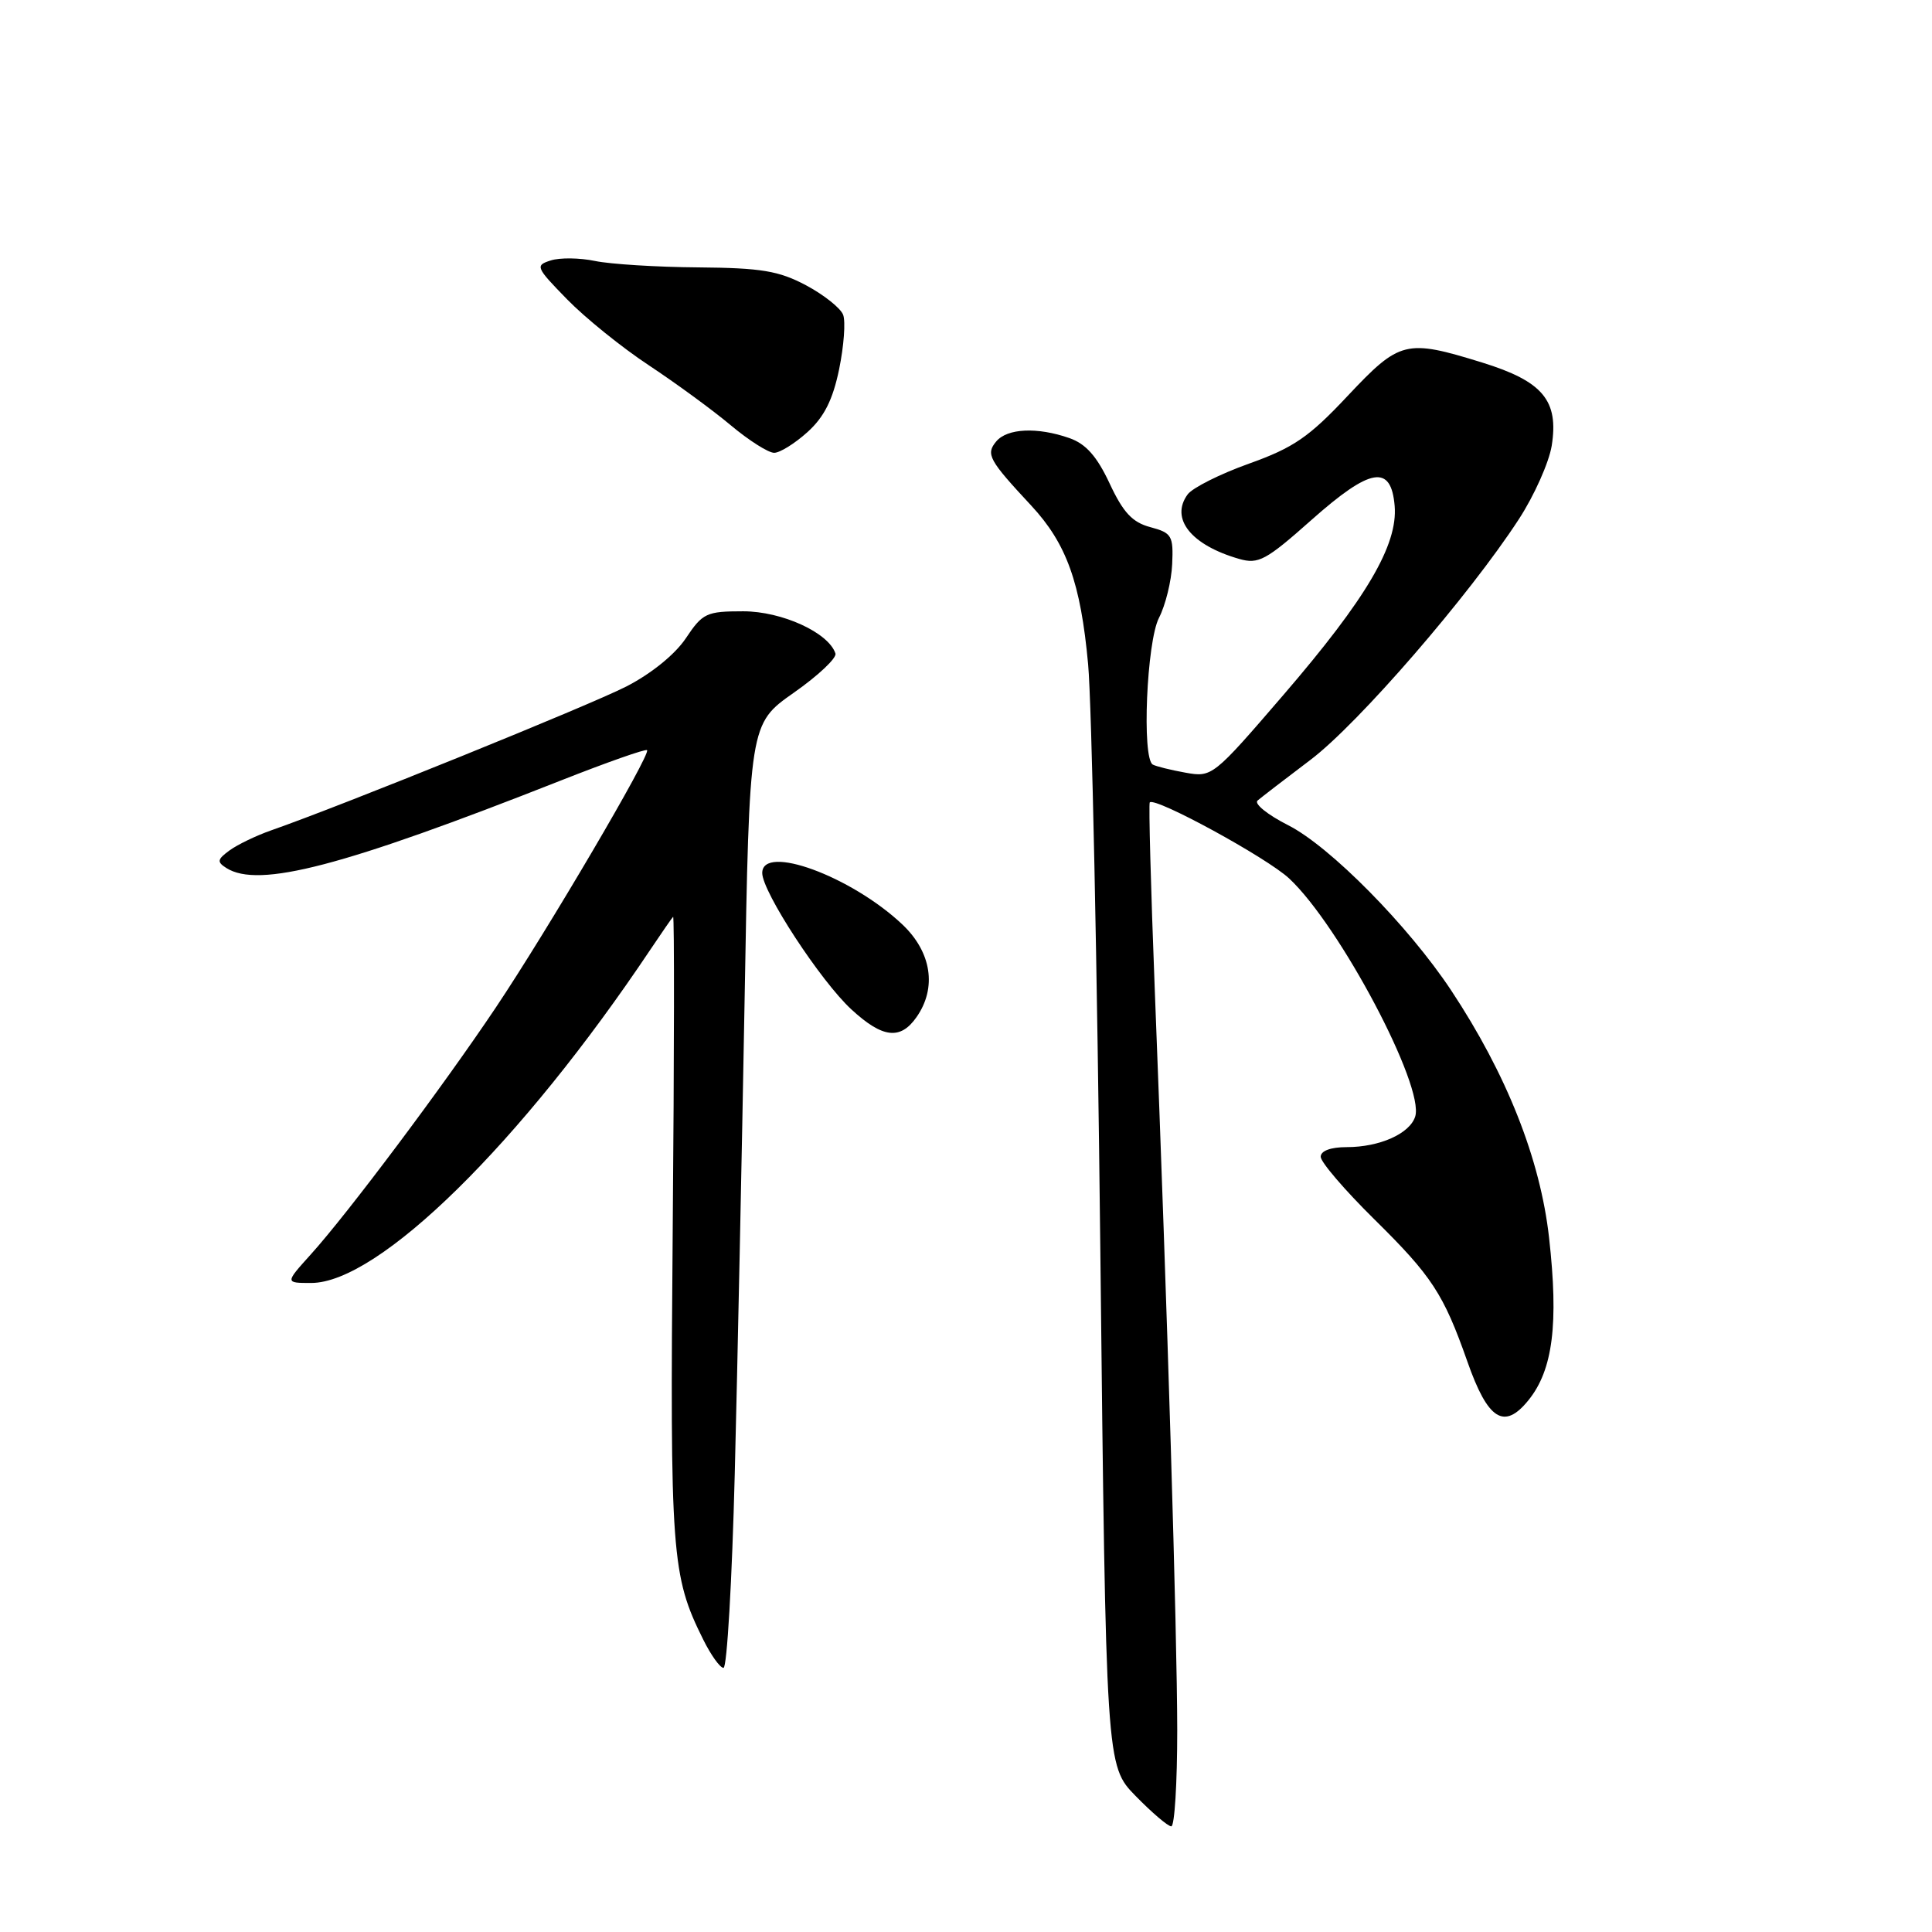 <?xml version="1.0" encoding="UTF-8" standalone="no"?>
<!DOCTYPE svg PUBLIC "-//W3C//DTD SVG 1.1//EN" "http://www.w3.org/Graphics/SVG/1.1/DTD/svg11.dtd" >
<svg xmlns="http://www.w3.org/2000/svg" xmlns:xlink="http://www.w3.org/1999/xlink" version="1.1" viewBox="0 0 256 256">
 <g >
 <path fill="currentColor"
d=" M 155.99 229.25 C 155.97 216.16 154.71 174.31 153.01 131.06 C 152.49 117.61 152.19 106.48 152.35 106.32 C 153.08 105.58 167.87 113.65 170.82 116.40 C 177.51 122.64 188.79 143.95 187.52 147.95 C 186.80 150.22 182.81 152.00 178.45 152.00 C 176.32 152.00 175.00 152.49 175.00 153.28 C 175.00 153.98 178.18 157.69 182.07 161.53 C 189.74 169.09 191.27 171.43 194.43 180.40 C 197.15 188.17 199.31 189.53 202.54 185.52 C 205.77 181.52 206.54 175.41 205.26 164.00 C 204.09 153.57 199.63 142.32 192.28 131.22 C 186.61 122.67 176.23 112.15 170.68 109.34 C 167.97 107.97 166.15 106.50 166.63 106.08 C 167.11 105.67 170.27 103.23 173.65 100.68 C 179.98 95.90 194.69 78.90 201.26 68.79 C 203.30 65.66 205.25 61.27 205.61 59.06 C 206.56 53.07 204.44 50.53 196.40 48.04 C 186.27 44.91 185.49 45.11 178.57 52.46 C 173.45 57.92 171.41 59.32 165.51 61.43 C 161.67 62.80 158.01 64.64 157.37 65.51 C 155.02 68.72 157.82 72.23 164.20 74.06 C 166.75 74.79 167.75 74.25 173.77 68.90 C 181.61 61.94 184.33 61.48 184.80 67.04 C 185.23 72.21 181.07 79.29 170.07 92.07 C 160.74 102.91 160.61 103.02 157.07 102.38 C 155.11 102.03 153.16 101.54 152.75 101.31 C 151.28 100.47 151.94 85.03 153.57 81.87 C 154.43 80.20 155.22 77.00 155.32 74.75 C 155.49 70.99 155.27 70.61 152.43 69.85 C 150.05 69.22 148.83 67.92 147.03 64.06 C 145.34 60.45 143.88 58.81 141.70 58.05 C 137.45 56.56 133.45 56.75 132.00 58.50 C 130.60 60.19 131.01 60.94 136.65 67.00 C 141.33 72.04 143.19 77.22 144.18 88.00 C 144.66 93.22 145.39 128.20 145.80 165.73 C 146.55 233.96 146.55 233.96 150.48 237.98 C 152.64 240.19 154.76 242.00 155.20 242.00 C 155.64 242.00 155.99 236.26 155.99 229.25 Z  M 97.36 195.25 C 97.72 181.09 98.30 152.94 98.66 132.71 C 99.30 95.92 99.30 95.92 105.18 91.79 C 108.41 89.53 110.90 87.18 110.70 86.59 C 109.80 83.83 103.61 81.00 98.48 81.00 C 93.60 81.00 93.10 81.24 90.88 84.57 C 89.45 86.71 86.29 89.27 83.00 90.96 C 78.10 93.47 45.19 106.80 35.92 110.03 C 33.95 110.72 31.48 111.91 30.42 112.68 C 28.78 113.88 28.72 114.21 30.00 115.02 C 34.29 117.73 45.41 114.82 74.24 103.45 C 80.37 101.03 85.54 99.21 85.74 99.40 C 86.27 99.93 72.55 123.27 65.70 133.50 C 58.69 143.97 46.07 160.81 41.17 166.23 C 37.77 170.00 37.77 170.00 41.23 170.00 C 50.18 170.00 69.03 151.47 86.19 125.81 C 87.67 123.60 89.02 121.65 89.19 121.48 C 89.36 121.31 89.34 139.84 89.14 162.66 C 88.77 206.02 88.97 208.79 93.18 217.25 C 94.20 219.31 95.41 221.00 95.87 221.00 C 96.33 221.00 97.00 209.41 97.36 195.25 Z  M 121.44 134.78 C 124.17 130.89 123.44 126.15 119.55 122.48 C 112.78 116.10 101.00 111.78 101.00 115.68 C 101.00 118.16 108.74 130.00 112.81 133.75 C 116.94 137.56 119.30 137.84 121.44 134.78 Z  M 107.00 57.25 C 109.21 55.25 110.35 52.98 111.19 48.92 C 111.82 45.85 112.06 42.61 111.72 41.71 C 111.38 40.82 109.16 39.06 106.80 37.80 C 103.19 35.89 100.89 35.50 92.50 35.43 C 87.00 35.39 80.85 35.00 78.84 34.58 C 76.82 34.16 74.19 34.12 72.98 34.51 C 70.89 35.17 70.99 35.41 75.14 39.66 C 77.54 42.12 82.42 46.06 86.00 48.42 C 89.58 50.79 94.46 54.36 96.84 56.36 C 99.23 58.36 101.81 60.00 102.58 60.00 C 103.34 60.00 105.33 58.76 107.00 57.25 Z "/>
</g>
</svg>